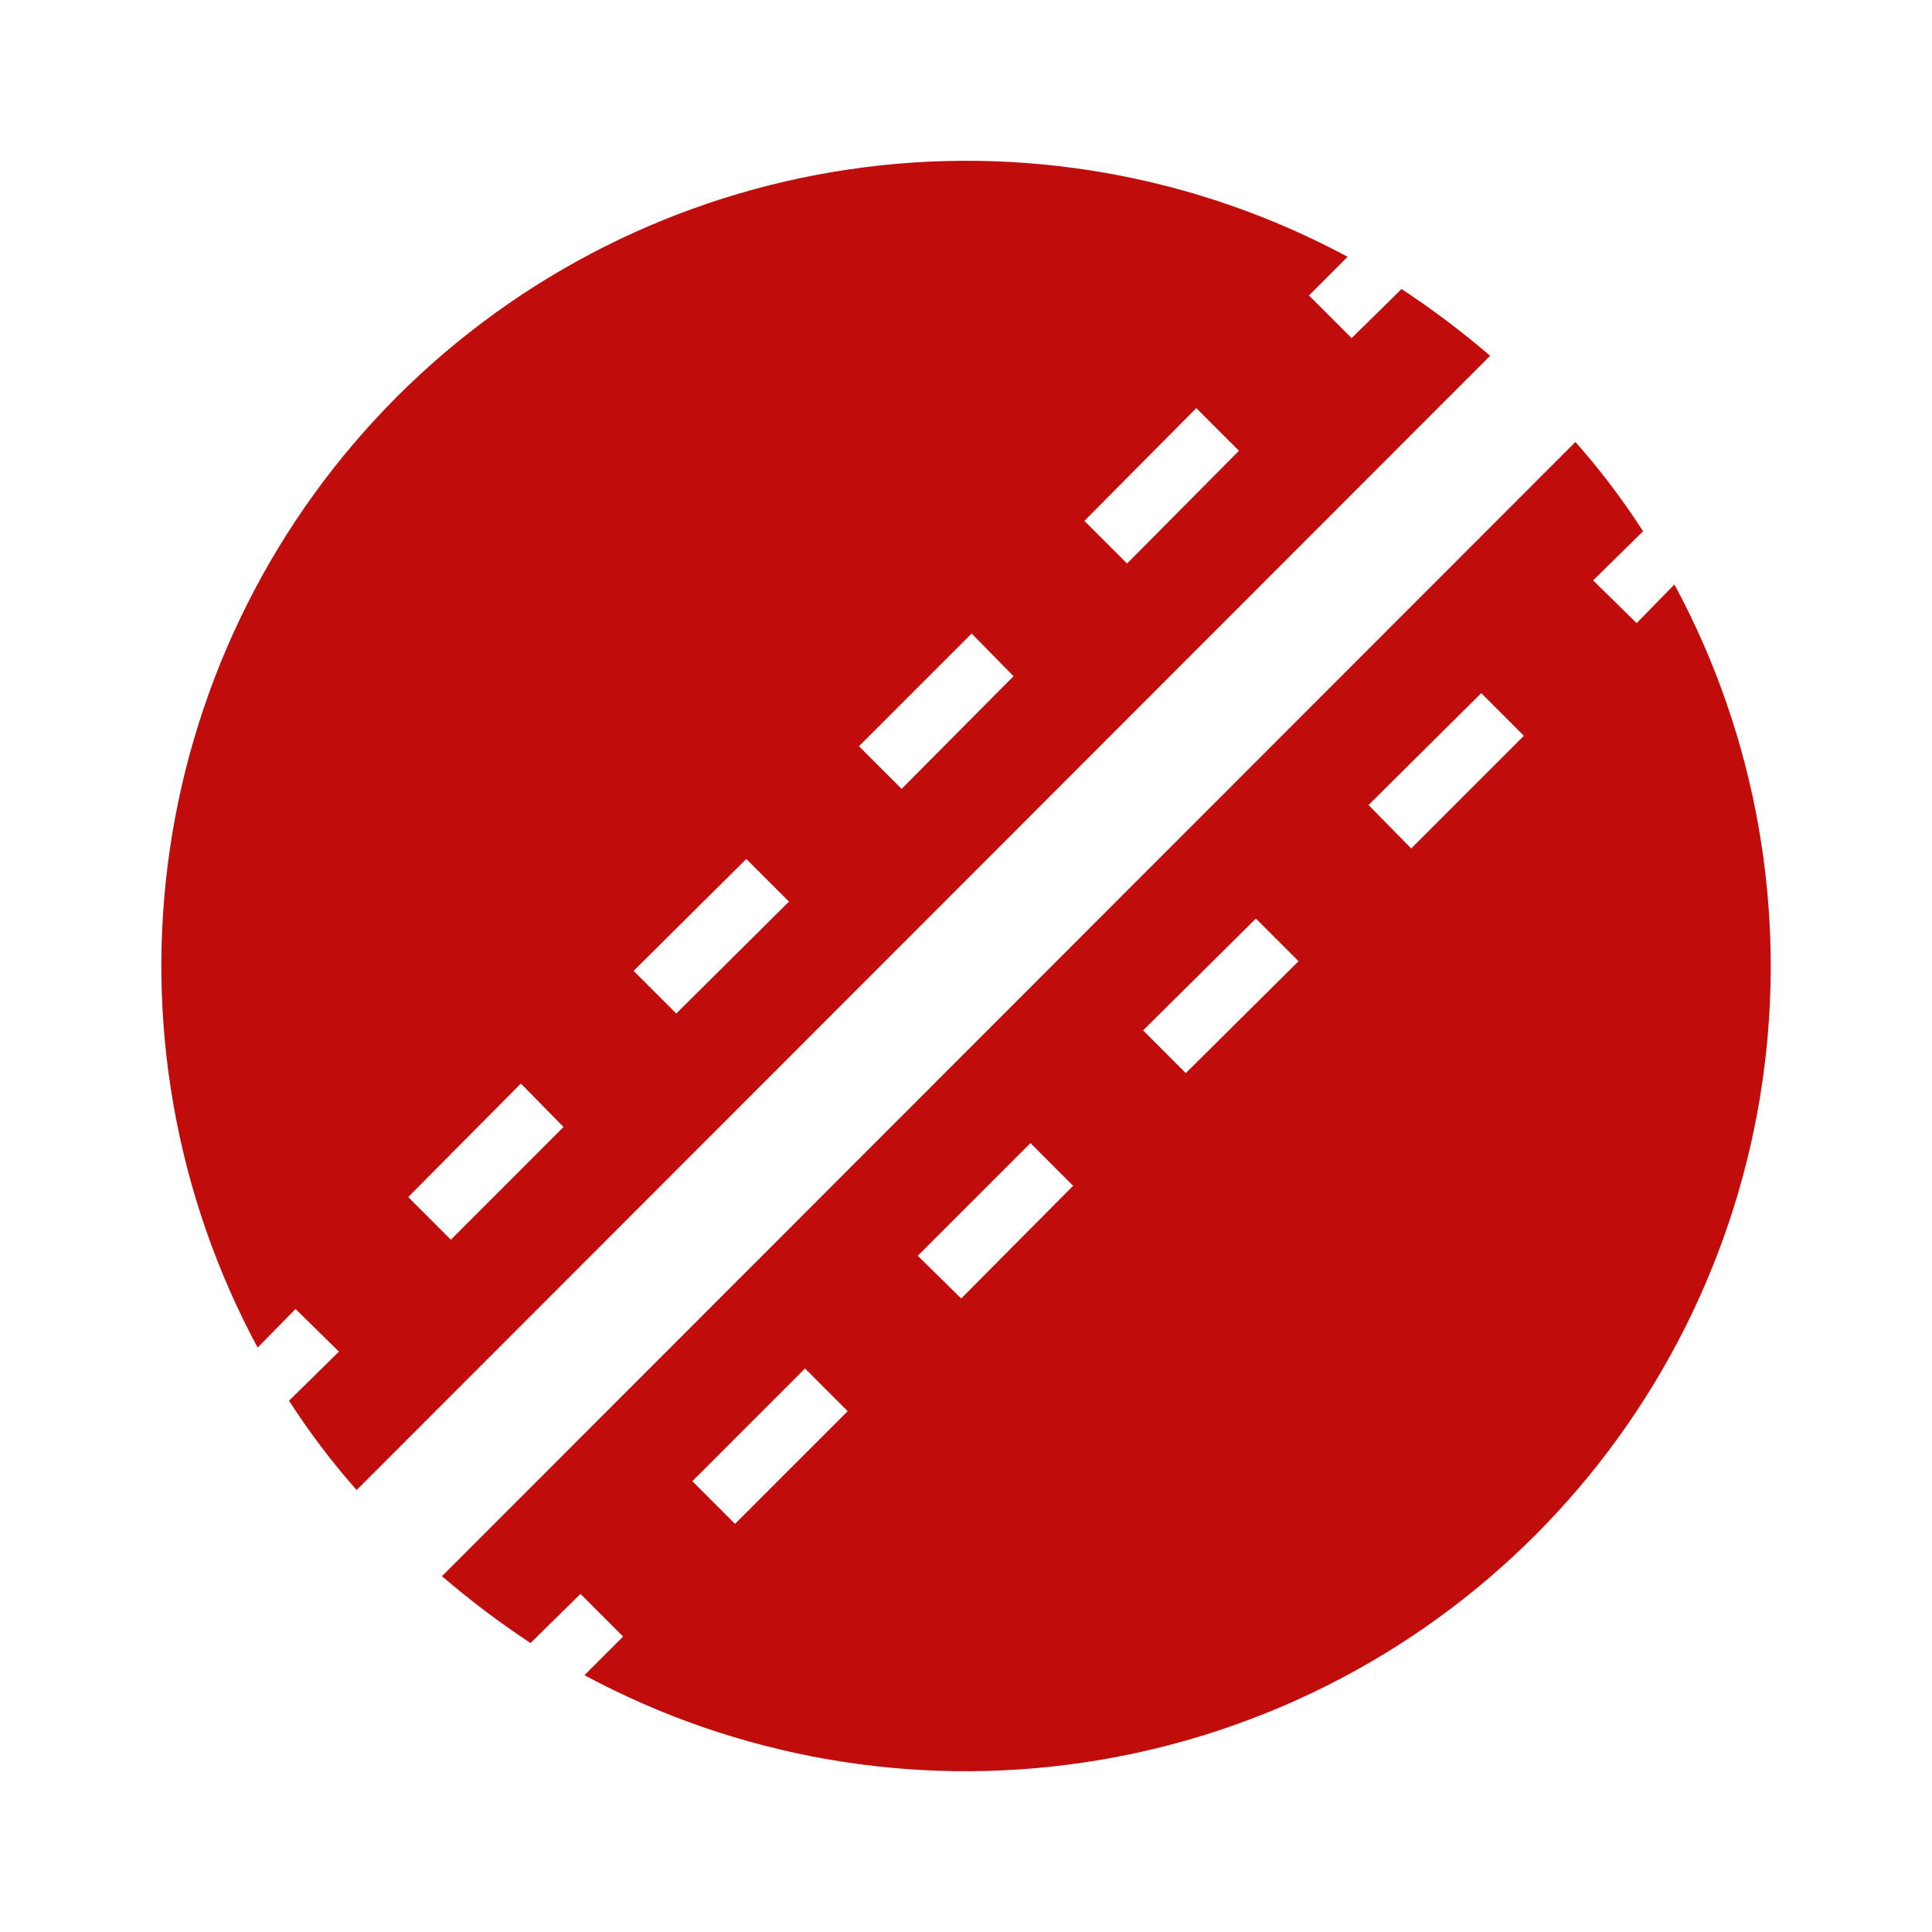 <svg width="25" height="25" viewBox="0 0 25 25" fill="none" xmlns="http://www.w3.org/2000/svg">
<path d="M3.824 16.938L4.386 17.49L3.74 18.125C4.002 18.532 4.294 18.919 4.615 19.281L19.282 4.604C18.919 4.292 18.536 4.003 18.136 3.74L17.49 4.375L16.938 3.823L17.438 3.323C15.465 2.262 13.203 1.865 10.987 2.192C8.771 2.518 6.719 3.55 5.136 5.134C3.553 6.719 2.523 8.771 2.198 10.988C1.873 13.204 2.272 15.466 3.334 17.438L3.824 16.938ZM15.48 5.281L16.032 5.833L14.584 7.292L14.032 6.74L15.48 5.281ZM12.573 8.198L13.115 8.75L11.667 10.208L11.115 9.656L12.573 8.198ZM9.657 11.115L10.209 11.667L8.751 13.115L8.199 12.563L9.657 11.115ZM6.74 14.021L7.292 14.583L5.834 16.042L5.282 15.49L6.74 14.021ZM6.865 21.261L7.511 20.625L8.063 21.177L7.563 21.677C9.536 22.738 11.798 23.135 14.014 22.808C16.23 22.482 18.282 21.45 19.865 19.866C21.448 18.281 22.479 16.229 22.803 14.013C23.128 11.796 22.73 9.535 21.667 7.563L21.178 8.063L20.615 7.51L21.261 6.875C21 6.468 20.707 6.081 20.386 5.719L5.719 20.396C6.083 20.708 6.465 20.997 6.865 21.261ZM19.167 8.969L19.719 9.521L18.261 10.979L17.709 10.417L19.167 8.969ZM16.251 11.886L16.803 12.438L15.344 13.886L14.792 13.333L16.251 11.886ZM13.334 14.792L13.886 15.344L12.438 16.802L11.876 16.25L13.334 14.792ZM10.417 17.708L10.969 18.261L9.511 19.719L8.959 19.167L10.417 17.708Z" fill="#C00D0B"/>
</svg>
